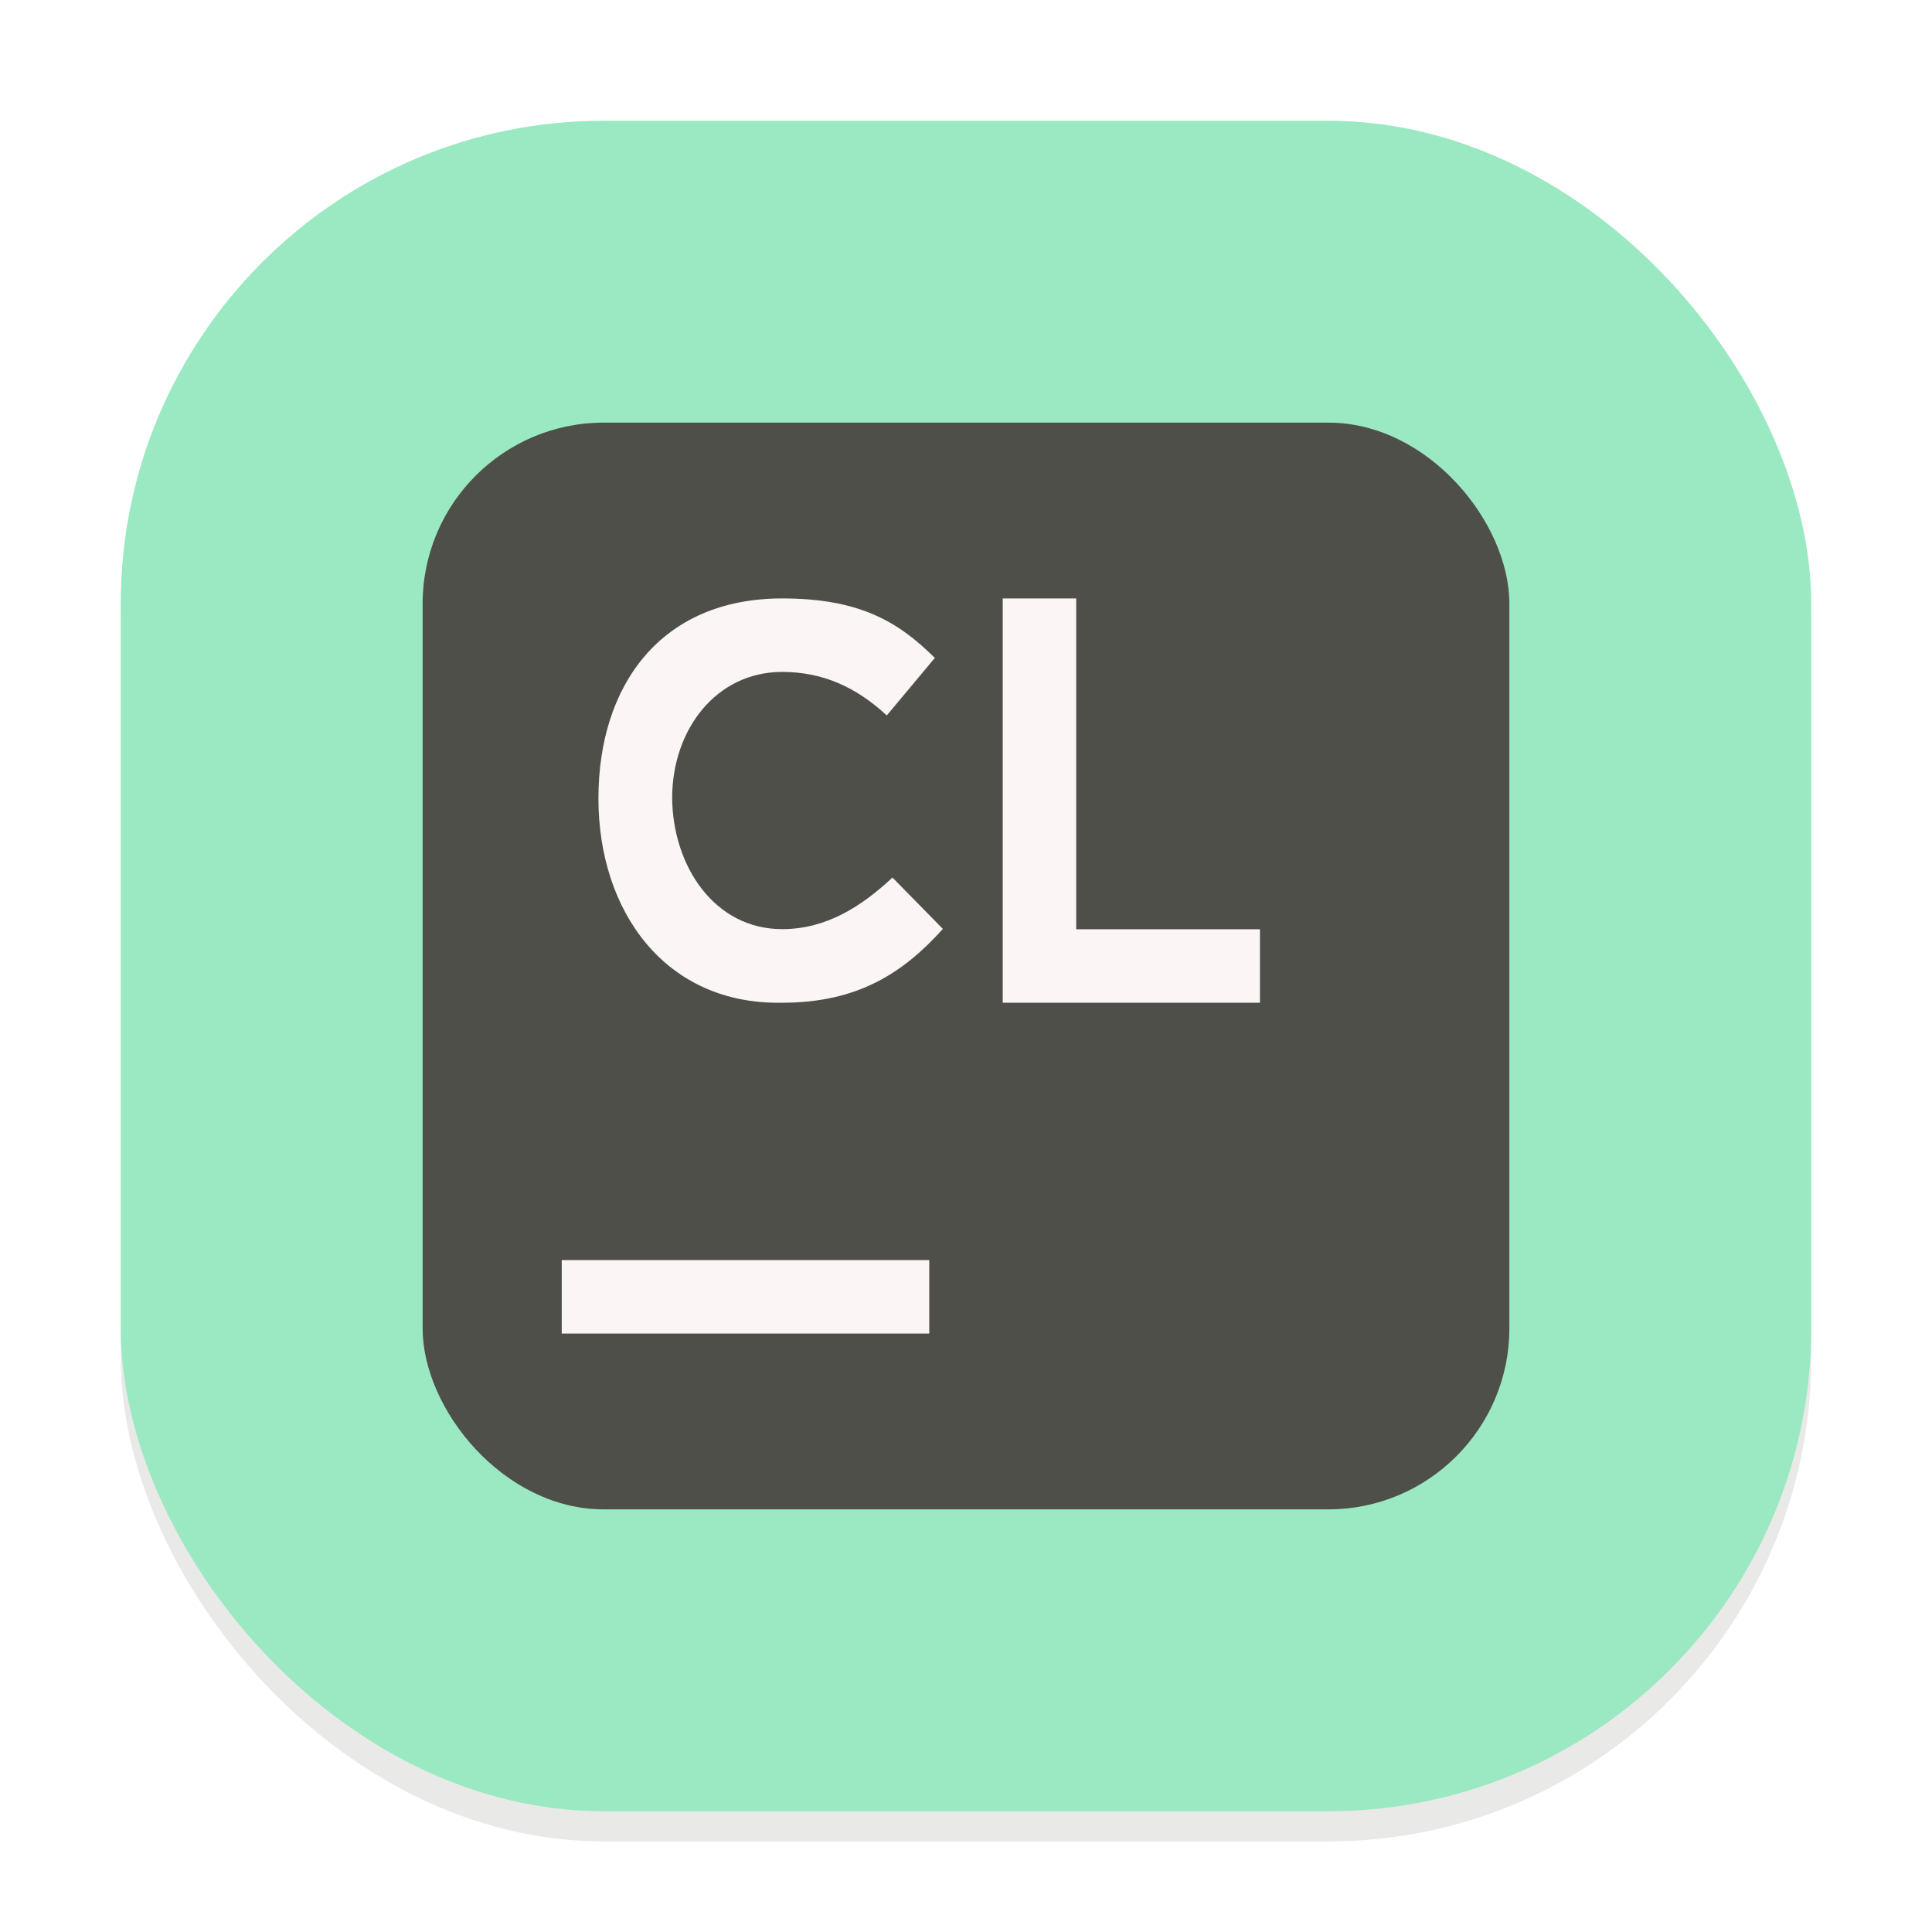 <svg width="64" height="64" viewBox="0 0 64 64" fill="none" xmlns="http://www.w3.org/2000/svg">
<g clip-path="url(#clip0_194_407)">
<g opacity="0.16" filter="url(#filter0_f_194_407)">
<rect x="4" y="5" width="56" height="56" rx="16" fill="#73736E"/>
</g>
<rect x="4" y="4" width="56" height="56" rx="16" fill="#9BE9C2"/>
<rect x="14" y="14" width="36" height="36" rx="6" fill="#4E4F49"/>
<path d="M25.911 19.824C21.881 19.824 19.824 22.712 19.824 26.448C19.824 30.183 22.03 33.288 25.911 33.217C28.404 33.217 29.917 32.237 31.234 30.771L29.564 29.07C28.541 30.023 27.377 30.779 25.911 30.779C23.653 30.779 22.277 28.67 22.266 26.413C22.277 24.159 23.728 22.258 25.911 22.258C27.232 22.258 28.349 22.748 29.376 23.7L30.967 21.795C29.721 20.549 28.404 19.824 25.911 19.824ZM33.217 19.824V33.217H41.738V30.783H35.651V19.824H33.217ZM18.608 41.742H30.783V44.176H18.608V41.742Z" fill="#FBF5F5"/>
</g>
<defs>
<filter id="filter0_f_194_407" x="0" y="1" width="64" height="64" filterUnits="userSpaceOnUse" color-interpolation-filters="sRGB">
<feFlood flood-opacity="0" result="BackgroundImageFix"/>
<feBlend mode="normal" in="SourceGraphic" in2="BackgroundImageFix" result="shape"/>
<feGaussianBlur stdDeviation="2" result="effect1_foregroundBlur_194_407"/>
</filter>
<clipPath id="clip0_194_407">
<rect width="64" height="64" fill="white"/>
</clipPath>
</defs>
</svg>

